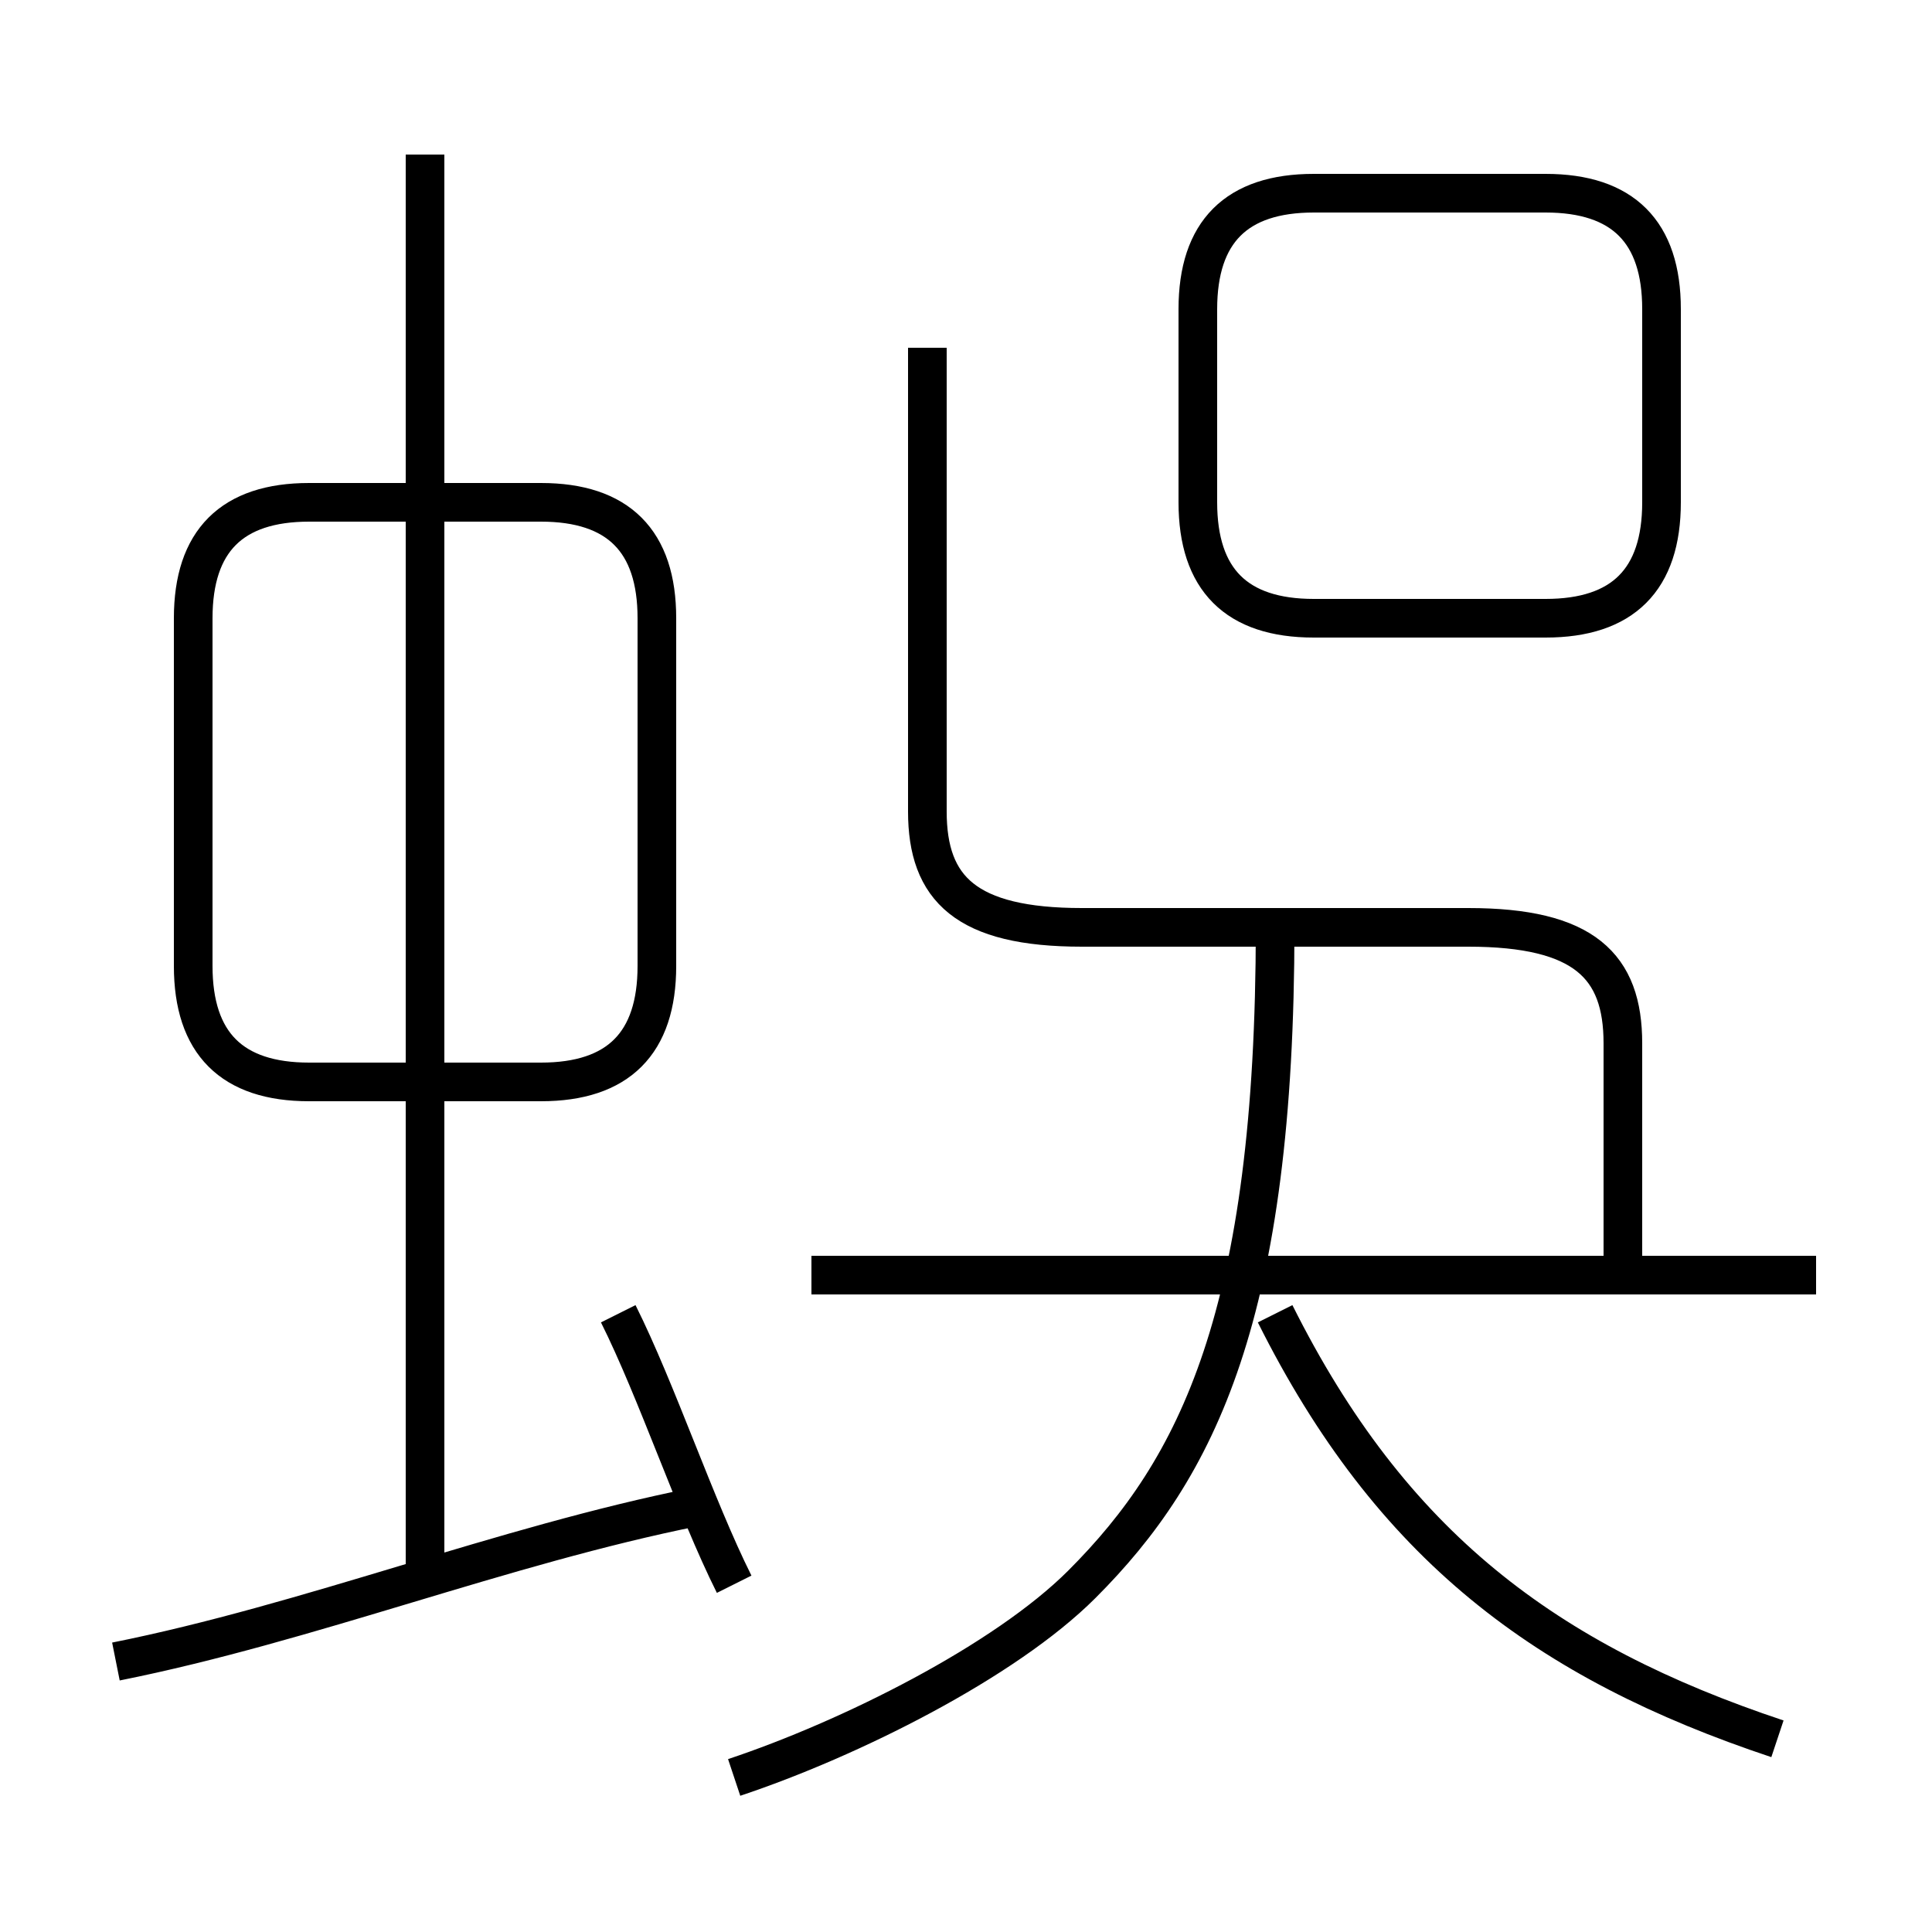 <?xml version='1.0' encoding='utf8'?>
<svg viewBox="0.0 -6.0 50.0 50.0" version="1.1" xmlns="http://www.w3.org/2000/svg">
<rect x="0.0" y="-6.0" width="50.0" height="50.0" fill="#808080" stroke="none"/>
<rect x="-1000" y="-1000" width="2000" height="2000" stroke="white" fill="white"/>
<g style="fill:white;stroke:#000000;  stroke-width:1">
<path d="M 42 -11 L 42 -17 C 42 -19 41 -20 38 -20 L 28 -20 C 25 -20 24 -21 24 -23 L 24 -35 M 3 -1 C 8 -2 13 -4 18 -5 M 19 -3 C 18 -5 17 -8 16 -10 M 11 -3 L 11 -40 M 19 2 C 22 1 26 -1 28 -3 C 31 -6 33 -10 33 -20 M 17 -19 L 17 -28 C 17 -30 16 -31 14 -31 L 8 -31 C 6 -31 5 -30 5 -28 L 5 -19 C 5 -17 6 -16 8 -16 L 14 -16 C 16 -16 17 -17 17 -19 Z M 46 1 C 40 -1 36 -4 33 -10 M 47 -11 L 21 -11 M 34 -28 L 40 -28 C 42 -28 43 -29 43 -31 L 43 -36 C 43 -38 42 -39 40 -39 L 34 -39 C 32 -39 31 -38 31 -36 L 31 -31 C 31 -29 32 -28 34 -28 Z" transform="translate(0.0 38.0)" />
</g>
</svg>